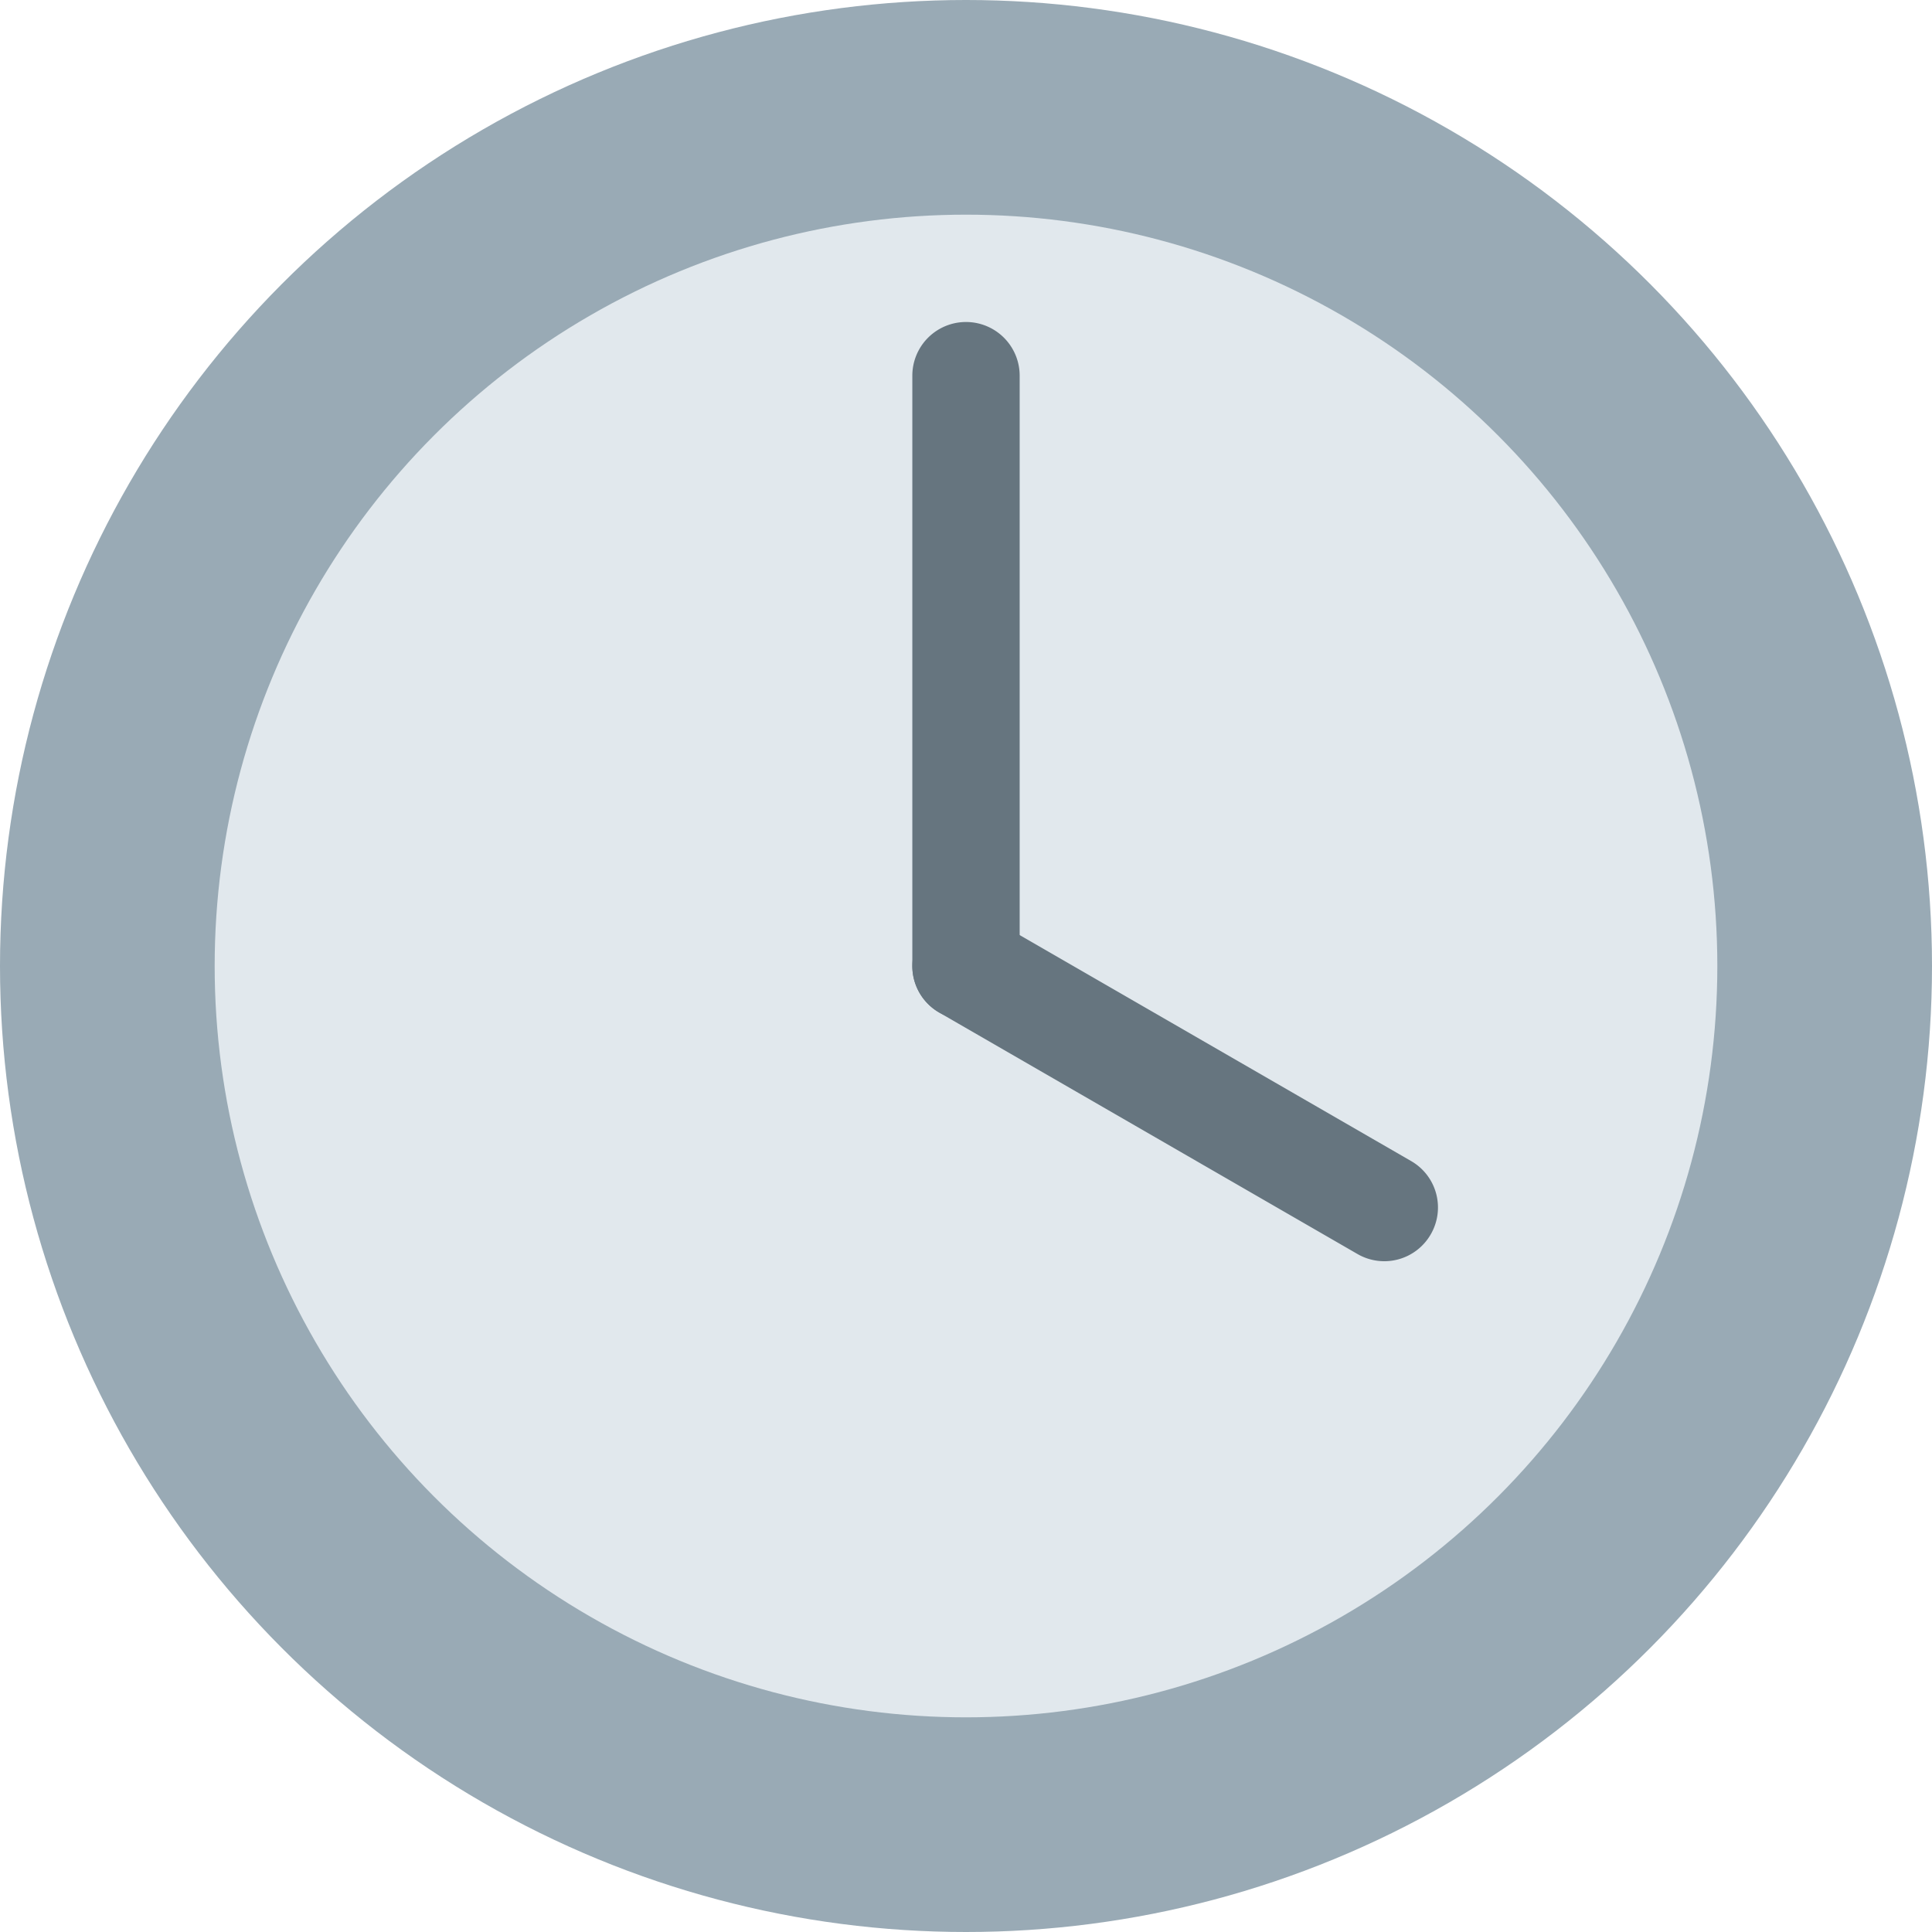 <svg xmlns="http://www.w3.org/2000/svg" viewBox="0 0 36 36"><circle cx="18" cy="18" r="18" fill="#99AAB5"/><circle cx="18" cy="18" r="14" fill="#E1E8ED"/><path fill="#66757F" d="M19 18a1 1 0 11-2 0V7a1 1 0 012 0v11z"/><path fill="#66757F" d="M26.66 23a.998.998 0 01-1.365.367l-7.795-4.5a.999.999 0 111-1.732l7.795 4.5A.998.998 0 0126.66 23z"/></svg>